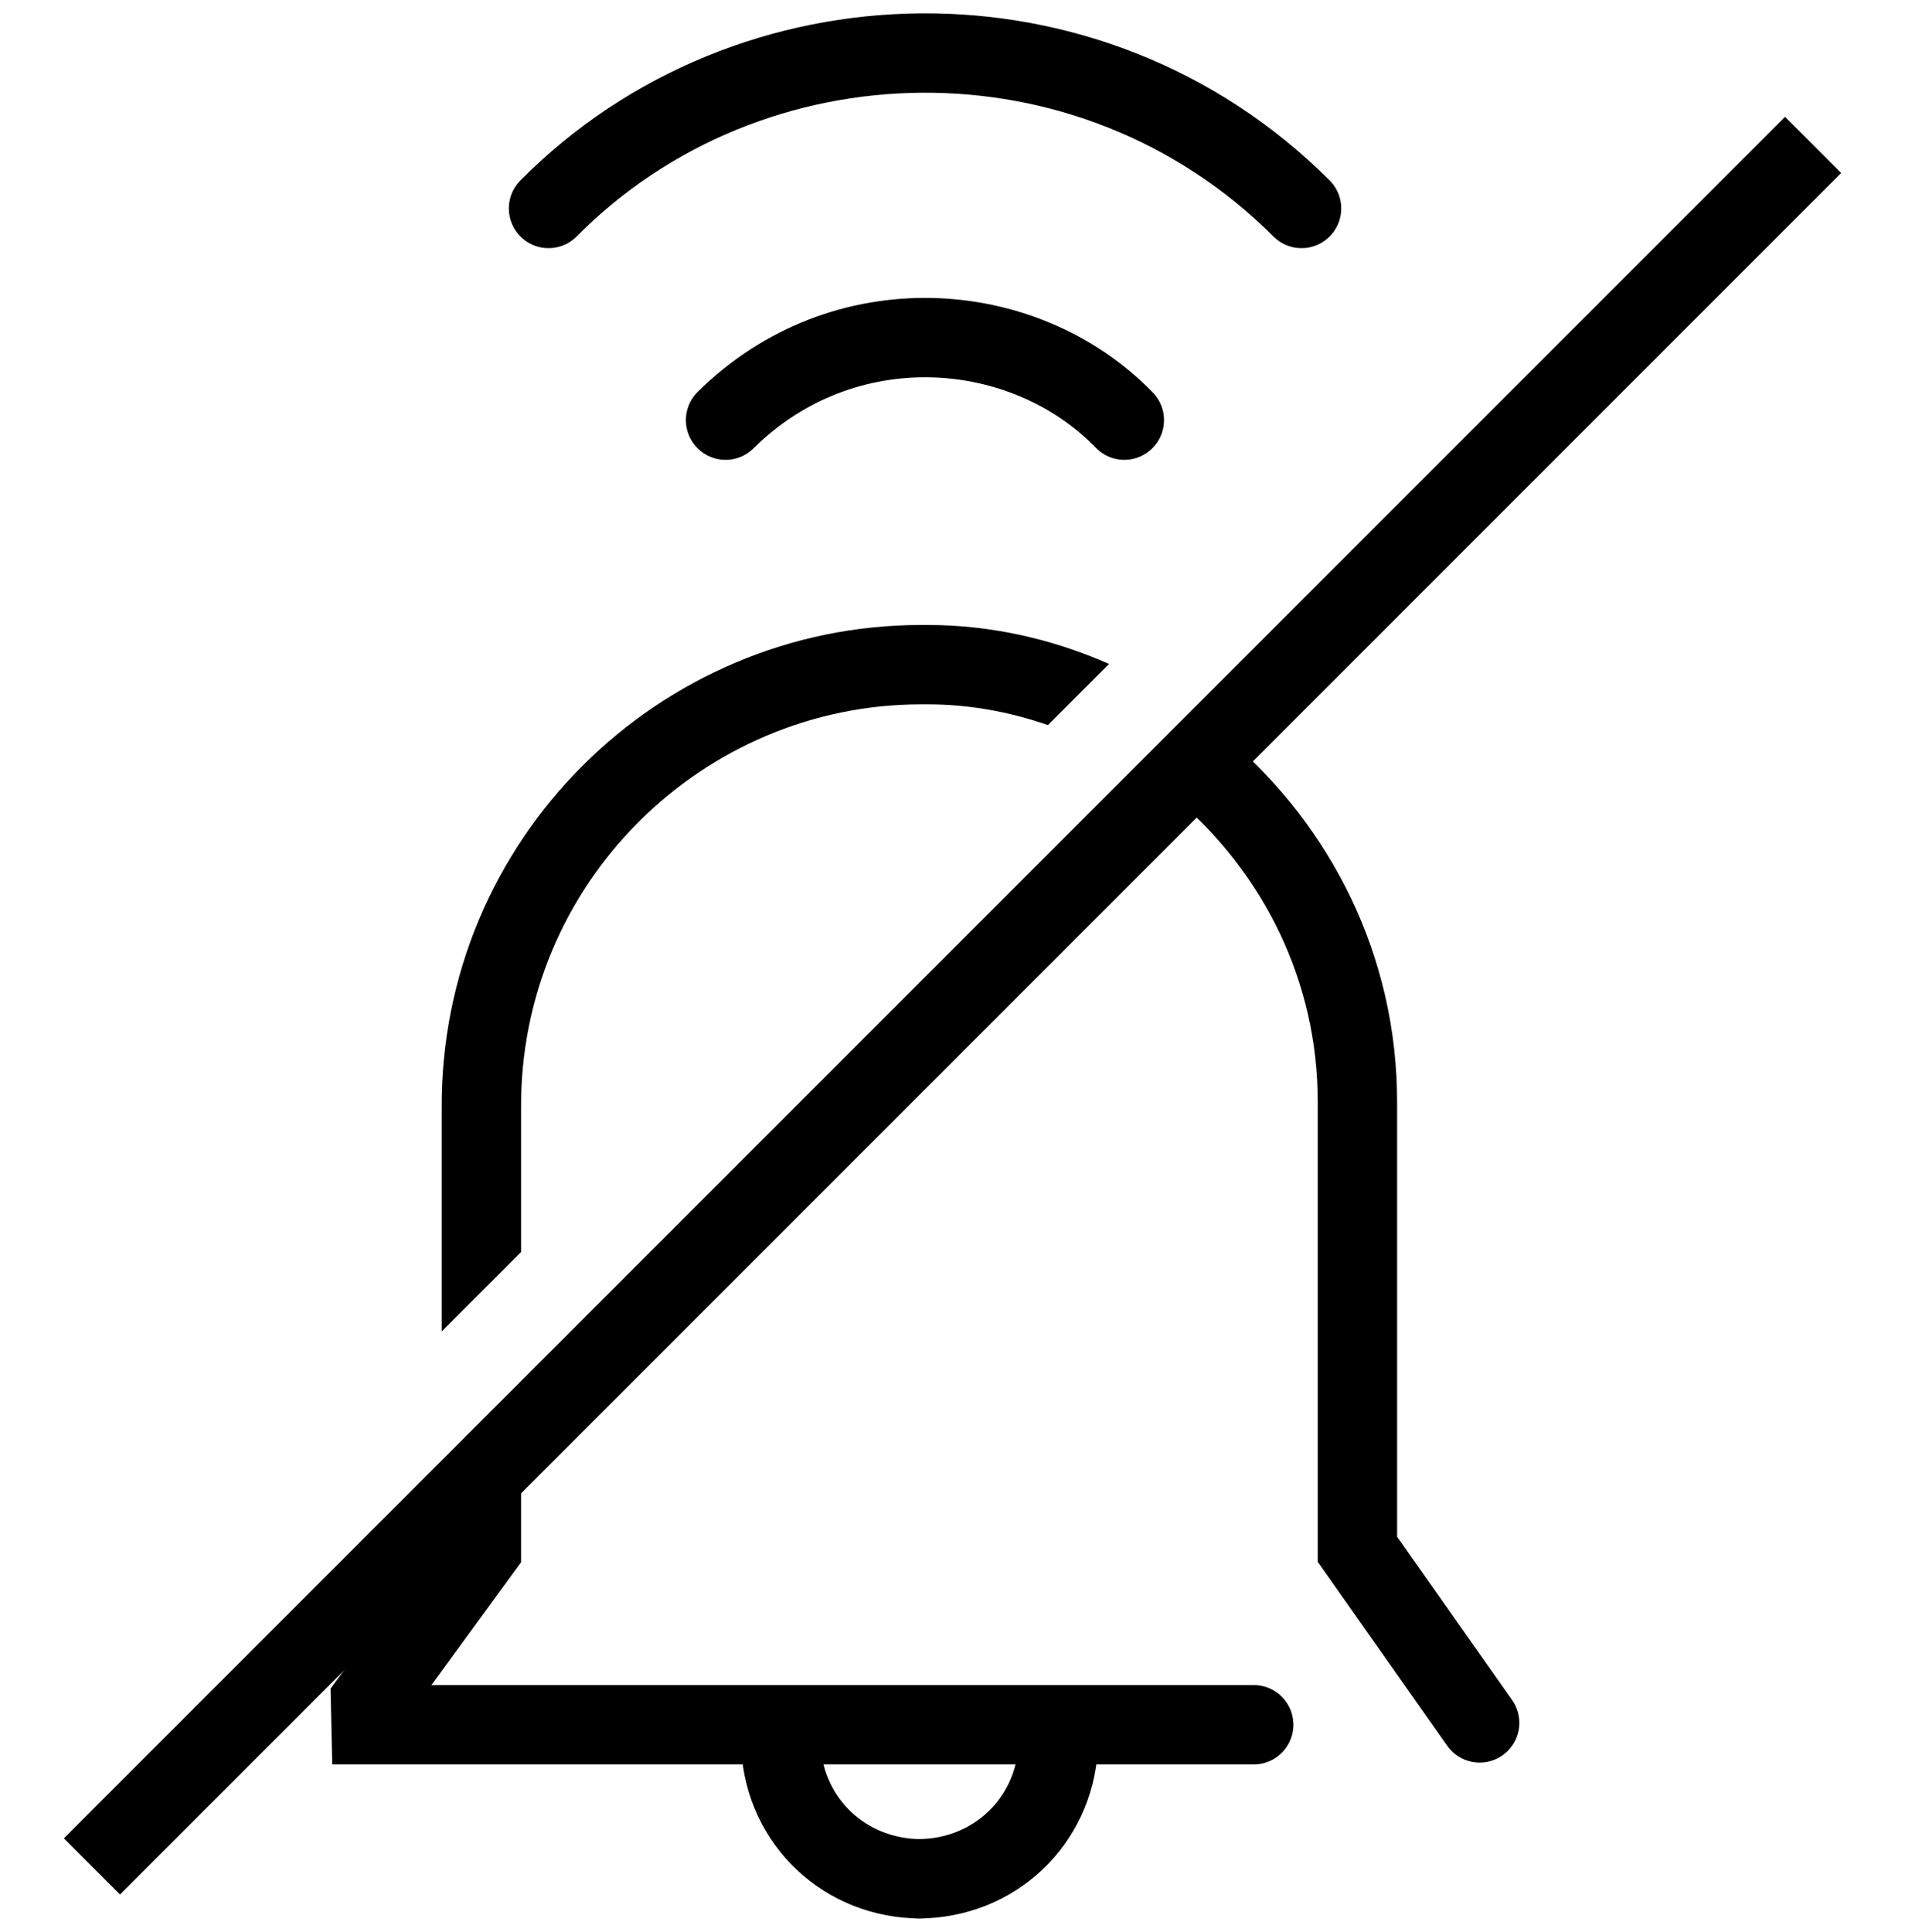 <svg width="72" height="73" viewBox="0 0 72 73" fill="none" xmlns="http://www.w3.org/2000/svg">
<path fill-rule="evenodd" clip-rule="evenodd" d="M41.918 25.09C39.768 24.142 37.437 23.617 35.064 23.617H34.814C24.913 23.617 16.621 31.712 16.694 41.923V50.314L19.694 47.314V41.917H19.694L19.694 41.906C19.63 33.379 26.556 26.617 34.814 26.617H35.064C36.605 26.617 38.141 26.89 39.607 27.401L41.918 25.09Z" fill="black"/>
<path d="M47.384 65.176H14.024L14.004 64.286L18.194 58.546V56.003M55.924 65.106L51.304 58.546V41.696C51.32 36.558 48.981 32.106 45.504 29.113" stroke="black" stroke-width="3" stroke-miterlimit="10" stroke-linecap="round"/>
<path d="M34.814 70.997C31.934 70.997 29.674 68.837 29.514 66.027" stroke="black" stroke-width="3" stroke-miterlimit="10" stroke-linecap="round"/>
<path d="M34.693 70.997C37.573 70.997 39.833 68.837 39.993 66.027" stroke="black" stroke-width="3" stroke-miterlimit="10" stroke-linecap="round"/>
<path d="M49.192 7.877C41.192 -0.113 28.332 0.207 20.732 7.877" stroke="black" stroke-width="3" stroke-miterlimit="10" stroke-linecap="round"/>
<path d="M42.494 15.876C38.674 11.946 31.844 11.496 27.424 15.876" stroke="black" stroke-width="3" stroke-miterlimit="10" stroke-linecap="round"/>
<path d="M68.527 5.477L3.474 70.53" stroke="black" stroke-width="3"/>
</svg>
